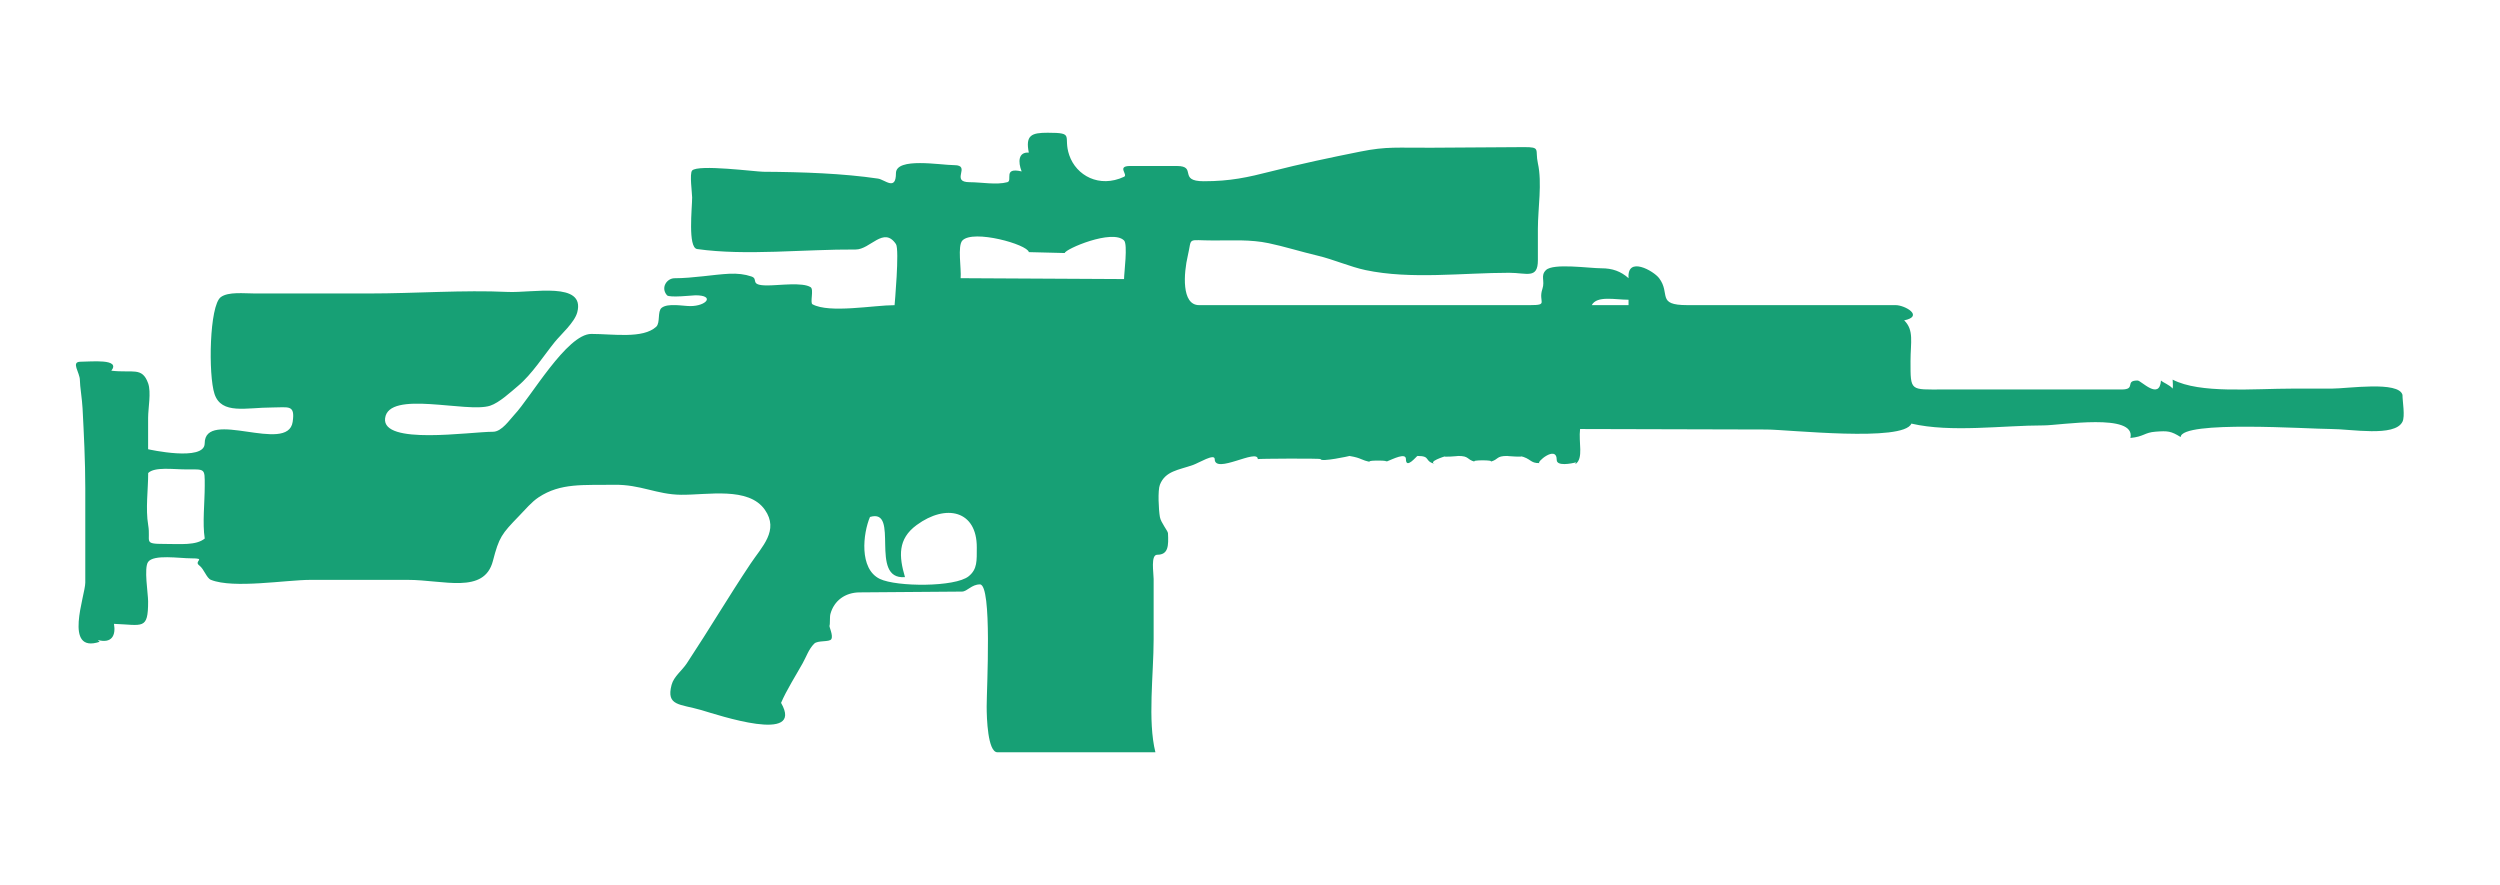 <svg version="1.1"
	 xmlns="http://www.w3.org/2000/svg" xmlns:xlink="http://www.w3.org/1999/xlink" xmlns:a="http://ns.adobe.com/AdobeSVGViewerExtensions/3.0/"
	 x="0px" y="0px" width="113px" height="40px" viewBox="0.565 0 113 40" enable-background="new 0.565 0 113 40"
	 xml:space="preserve">
<defs>
</defs>
<path fill="#17a075" d="M67.317,20.894c-0.037-0.009-0.064-0.017-0.084-0.022C67.263,20.878,67.286,20.885,67.317,20.894z M67.931,20.871
	c-0.027,0.007-0.051,0.015-0.084,0.022C67.886,20.885,67.911,20.877,67.931,20.871z M109.155,19.066
	c-0.352,0.696-2.316,0.325-3.229,0.325c-1,0-6.762-0.398-6.795,0.365c-0.434-0.27-0.572-0.287-1.137-0.244
	c-0.514,0.04-0.512,0.223-1.135,0.284c0.266-1.15-3.184-0.568-3.912-0.568c-1.879,0-4.188,0.335-5.988-0.081
	c-0.355,0.846-5.551,0.27-6.557,0.267c-2.807-0.008-5.611-0.015-8.418-0.022c-0.074,0.612,0.166,1.317-0.203,1.582
	c-0.01-0.036,0.004-0.063,0.041-0.082c-0.252,0.071-0.893,0.188-0.893-0.102c0-0.709-0.977,0.148-0.771,0.143
	c-0.445,0.011-0.371-0.208-0.893-0.324c0.332,0.074-0.672,0-0.563,0c-0.535,0-0.371,0.155-0.773,0.263
	c0.238-0.087-0.936-0.087-0.697,0c-0.4-0.109-0.236-0.263-0.771-0.263c0.113,0-0.861,0.078-0.523,0
	c-0.064,0.015-0.9,0.274-0.488,0.365c-0.547-0.12-0.178-0.365-0.816-0.365c-0.033,0-0.521,0.625-0.521,0.143
	c0-0.307-0.582-0.004-0.865,0.107c0.029-0.065-1.146-0.053-0.676,0.035c-0.559-0.104-0.396-0.18-1.014-0.285
	c0.025,0.005-1.301,0.288-1.301,0.143c0-0.039-2.84-0.021-2.84,0c0-0.498-1.947,0.7-1.947,0c0-0.271-0.721,0.174-0.975,0.263
	c-0.662,0.234-1.254,0.269-1.502,0.894c-0.102,0.253-0.057,1.14,0,1.462c0.045,0.254,0.359,0.624,0.365,0.729
	c0.029,0.572,0.018,0.975-0.486,0.975c-0.303,0-0.162,0.813-0.162,1.096c0,0.906,0,1.813,0,2.72c0,1.59-0.277,3.685,0.08,5.112
	c-2.381,0-4.76,0-7.141,0c-0.439,0-0.486-1.551-0.486-2.07c0-0.815,0.256-5.518-0.305-5.518c-0.379,0-0.574,0.322-0.809,0.325
	c-1.543,0.013-3.086,0.023-4.631,0.036c-0.652,0.005-1.154,0.373-1.318,0.977c-0.037,0.14-0.008,0.461-0.041,0.528
	c-0.023,0.05,0.178,0.446,0.082,0.608c-0.084,0.144-0.609,0.045-0.771,0.203c-0.25,0.246-0.357,0.591-0.527,0.892
	c-0.291,0.523-0.732,1.218-0.973,1.786c1.074,1.871-2.852,0.546-3.611,0.324c-0.963-0.28-1.592-0.173-1.338-1.136
	c0.1-0.381,0.477-0.651,0.689-0.975c1.068-1.62,1.861-2.974,2.881-4.504c0.516-0.774,1.299-1.503,0.648-2.435
	c-0.736-1.056-2.58-0.667-3.795-0.68c-1.098-0.012-1.834-0.471-3.014-0.451c-1.398,0.021-2.42-0.093-3.416,0.563
	c-0.324,0.214-0.604,0.554-0.893,0.852c-0.781,0.807-0.896,0.948-1.176,2.028c-0.395,1.516-2.227,0.854-3.852,0.854
	c-1.461,0-2.924,0-4.385,0c-1.113,0-3.482,0.407-4.506,0c-0.203-0.081-0.309-0.486-0.527-0.65c-0.277-0.204,0.35-0.323-0.363-0.323
	c-0.545,0-1.699-0.189-1.951,0.162c-0.197,0.273,0,1.432,0,1.784c0,1.307-0.238,1.063-1.543,1.015
	c0.092,0.529-0.104,0.896-0.729,0.731c0.027,0.026,0.053,0.054,0.08,0.081c-1.656,0.548-0.648-2.093-0.648-2.678
	c0-1.421,0-2.841,0-4.261c0-1.238-0.064-2.46-0.123-3.612c-0.02-0.417-0.121-1.001-0.121-1.278c0-0.345-0.422-0.831,0.029-0.831
	c0.463,0,1.83-0.151,1.393,0.405c0.973,0.115,1.391-0.186,1.662,0.568c0.146,0.403,0,1.128,0,1.563c0,0.473,0,0.946,0,1.419
	c0,0.003,2.557,0.573,2.557-0.263c0-1.594,3.76,0.5,3.977-0.975c0.117-0.796-0.188-0.649-0.928-0.649
	c-1.17,0-2.287,0.335-2.604-0.608c-0.287-0.863-0.234-4.003,0.285-4.382c0.342-0.25,1.041-0.163,1.537-0.163c1.73,0,3.459,0,5.189,0
	c2.037,0,4.264-0.164,6.236-0.07c1.129,0.054,3.521-0.488,3.148,0.923c-0.123,0.459-0.734,0.992-1.016,1.339
	c-0.484,0.597-1.035,1.464-1.664,1.988c-0.332,0.279-0.848,0.759-1.258,0.893c-1.045,0.344-4.592-0.728-4.748,0.569
	c-0.148,1.222,3.82,0.608,4.881,0.608c0.391,0,0.756-0.553,0.963-0.771c0.732-0.773,2.371-3.651,3.477-3.651
	c0.98,0,2.336,0.229,2.934-0.325c0.191-0.177,0.047-0.693,0.244-0.853c0.281-0.226,0.965-0.08,1.295-0.08
	c0.74,0,1.127-0.488,0.234-0.488c-0.096,0-1.18,0.12-1.285,0c-0.301-0.345-0.006-0.771,0.342-0.771c0.822,0,1.795-0.171,2.457-0.202
	c0.398-0.019,0.711,0.02,1.016,0.122c0.348,0.117-0.123,0.405,0.725,0.405c0.523,0,1.592-0.155,1.953,0.081
	c0.152,0.1-0.037,0.706,0.082,0.771c0.766,0.418,2.77,0.04,3.711,0.04c0,0,0.227-2.518,0.063-2.759
	c-0.555-0.826-1.162,0.246-1.82,0.243c-2.299-0.015-4.973,0.292-7.168-0.021c-0.428-0.06-0.225-1.861-0.225-2.332
	c0-0.198-0.125-1.082,0-1.217c0.268-0.288,2.867,0.053,3.213,0.056c1.813,0.011,3.613,0.077,5.188,0.309
	c0.311,0.046,0.811,0.575,0.811-0.243c0-0.734,2.023-0.365,2.635-0.365c0.799,0-0.215,0.771,0.705,0.771
	c0.506,0,1.205,0.132,1.693,0c0.26-0.069-0.217-0.691,0.648-0.487c-0.172-0.44-0.148-0.883,0.324-0.851
	C46.907,6.105,47.196,6,47.921,6c1.254,0,0.678,0.151,0.975,1.015c0.314,0.919,1.357,1.499,2.477,0.975
	c0.195-0.094-0.35-0.487,0.275-0.487c0.705,0,1.408,0,2.113,0c0.928,0,0.035,0.689,1.211,0.689c1.207,0,1.982-0.174,3.055-0.447
	c1.322-0.337,2.668-0.622,4.018-0.892c1.227-0.246,1.674-0.165,3.232-0.176c1.385-0.008,2.768-0.019,4.152-0.027
	c0.805-0.006,0.51,0.107,0.648,0.73c0.199,0.888,0,2.05,0,2.963c0,0.472,0,0.946,0,1.42c0,0.863-0.504,0.567-1.299,0.567
	c-2.088,0-4.455,0.311-6.492-0.122c-0.682-0.144-1.467-0.487-2.148-0.648c-0.758-0.179-1.561-0.43-2.232-0.568
	c-0.82-0.172-1.633-0.122-2.475-0.122c-1.258,0-0.973-0.181-1.178,0.69c-0.184,0.78-0.297,2.232,0.51,2.232c3.084,0,6.17,0,9.254,0
	c1.904,0,3.809,0,5.713,0c0.852,0,0.348-0.132,0.551-0.73c0.127-0.378-0.1-0.599,0.162-0.854c0.332-0.323,1.957-0.081,2.51-0.081
	c0.49,0,0.871,0.135,1.223,0.447c-0.078-1.018,1.133-0.33,1.381,0c0.533,0.703-0.141,1.218,1.271,1.218c1.906,0,3.77,0,5.686,0
	c1.242,0,2.486,0,3.732,0c0.424,0,1.295,0.5,0.387,0.689c0.455,0.444,0.287,0.986,0.287,1.847c0,1.374-0.02,1.277,1.469,1.277
	c2.689,0,5.379,0,8.07,0c0.68,0,0.121-0.406,0.727-0.406c0.154,0,0.988,0.91,1.055,0c0.1,0.099,0.395,0.198,0.527,0.366
	c0.025-0.121,0.002-0.281,0-0.406c1.238,0.646,3.615,0.406,5.461,0.406c0.463,0,0.818,0,1.742,0c0.709,0,3.016-0.354,3.186,0.284
	C109.155,18.142,109.284,18.811,109.155,19.066z M9.819,21.947c0-0.793,0.027-0.73-0.855-0.73c-0.566,0-1.41-0.125-1.701,0.163
	c0,0.748-0.125,1.616,0,2.353c0.129,0.761-0.254,0.853,0.732,0.853c0.74,0,1.432,0.075,1.824-0.244
	C9.71,23.648,9.819,22.729,9.819,21.947z M44.716,24.746c0.008-1.67-1.387-1.992-2.719-1.014c-0.859,0.63-0.803,1.414-0.527,2.354
	c-1.658,0.136-0.199-3.137-1.582-2.719c-0.314,0.737-0.502,2.344,0.445,2.8c0.756,0.364,3.41,0.377,4.018-0.121
	C44.743,25.725,44.714,25.354,44.716,24.746z M51.372,10.869c-0.531-0.528-2.666,0.39-2.68,0.568
	c-0.541-0.012-1.082-0.026-1.623-0.041c-0.063-0.349-2.51-1.034-3.002-0.527c-0.234,0.24-0.041,1.283-0.082,1.705
	c2.461,0.01,4.924,0.026,7.387,0.04C51.372,12.335,51.548,11.046,51.372,10.869z M74.175,13.548c-0.613,0-1.43-0.197-1.662,0.244
	c0.555,0,1.107,0,1.662,0C74.175,13.71,74.175,13.629,74.175,13.548z M63.247,20.858c-0.045,0.017-0.084,0.029-0.109,0.035
	C63.21,20.879,63.241,20.868,63.247,20.858z"/>
<rect id="sliceCopy_x5F_51_1_" x="113.213" fill="none" width="135.832" height="40"/>
<rect id="sliceCopy_x5F_50_1_" fill="none" width="113.213" height="40"/>
</svg>
